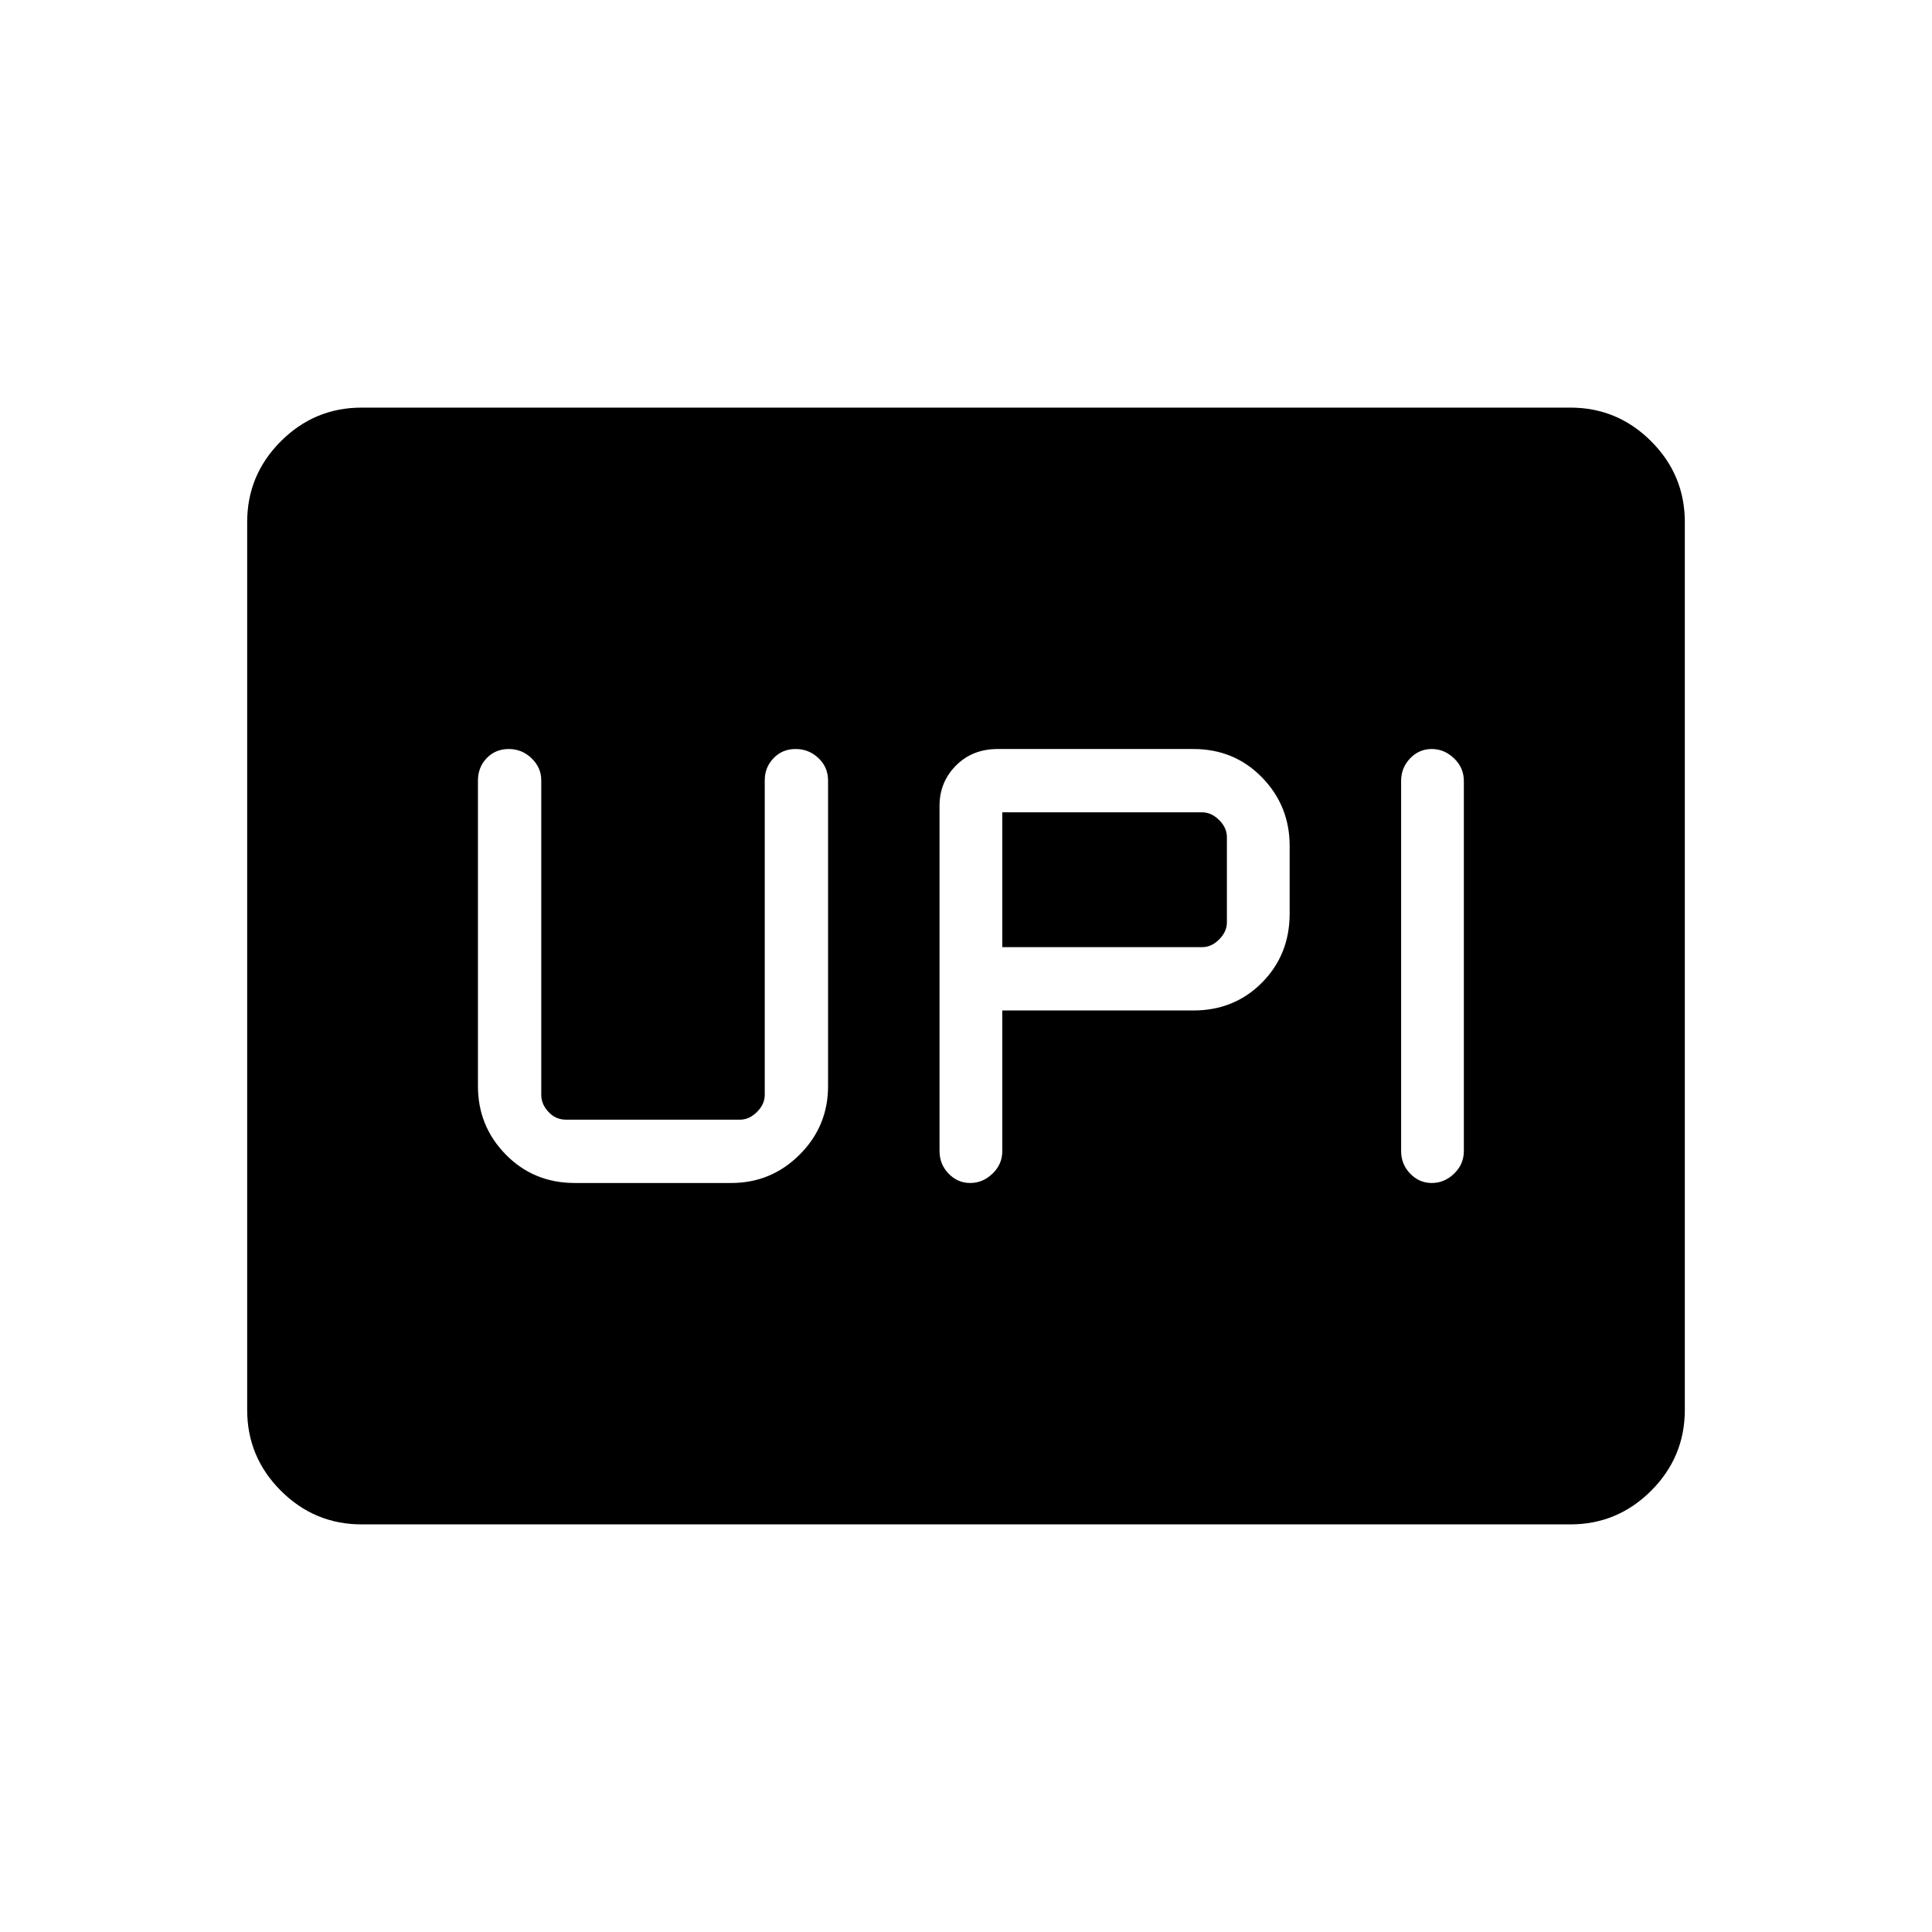 <svg xmlns="http://www.w3.org/2000/svg" height="40" viewBox="0 -960 960 960" width="40"><path d="M482.09-372.18q6.27 0 11.1-4.66 4.84-4.66 4.84-11.12v-69.94h94.94q20.38 0 34.11-13.85 13.74-13.86 13.74-34.28v-33.66q0-19.92-13.74-34.02-13.73-14.11-34.11-14.11h-97.24q-12.55 0-20.72 8.22-8.16 8.22-8.16 19.95v171.58q0 6.57 4.49 11.23t10.75 4.66Zm229.36 0q6.27 0 11.1-4.66t4.83-11.23v-183.86q0-6.57-4.85-11.23t-11.12-4.66q-6.27 0-10.74 4.66-4.46 4.66-4.46 11.23v183.86q0 6.57 4.49 11.23 4.48 4.66 10.75 4.66ZM498.03-489.36v-67h99.3q4.62 0 8.47 3.85 3.84 3.84 3.84 8.46v42.38q0 4.62-3.84 8.46-3.85 3.85-8.47 3.85h-99.3ZM285.62-372.18h77.71q19.92 0 34.03-14.11 14.1-14.1 14.1-34.02v-151.8q0-6.67-4.77-11.19-4.76-4.52-11.37-4.52-6.6 0-10.96 4.57-4.36 4.58-4.36 10.87v156.43q0 4.62-3.85 8.46-3.84 3.85-8.46 3.85h-86.43q-5.13 0-8.72-3.85-3.59-3.84-3.59-8.46v-156.38q0-6.2-4.77-10.84-4.77-4.65-11.37-4.65t-10.96 4.52q-4.36 4.52-4.36 11.19v151.8q0 19.92 13.85 34.02 13.86 14.11 34.28 14.11ZM179.7-202.54q-23.42 0-40.15-16.73-16.73-16.73-16.73-40.17v-441.12q0-23.44 16.73-40.17t40.15-16.73h600.6q23.42 0 40.15 16.73 16.73 16.73 16.73 40.17v441.12q0 23.44-16.73 40.17t-40.15 16.73H179.7Z"/></svg>